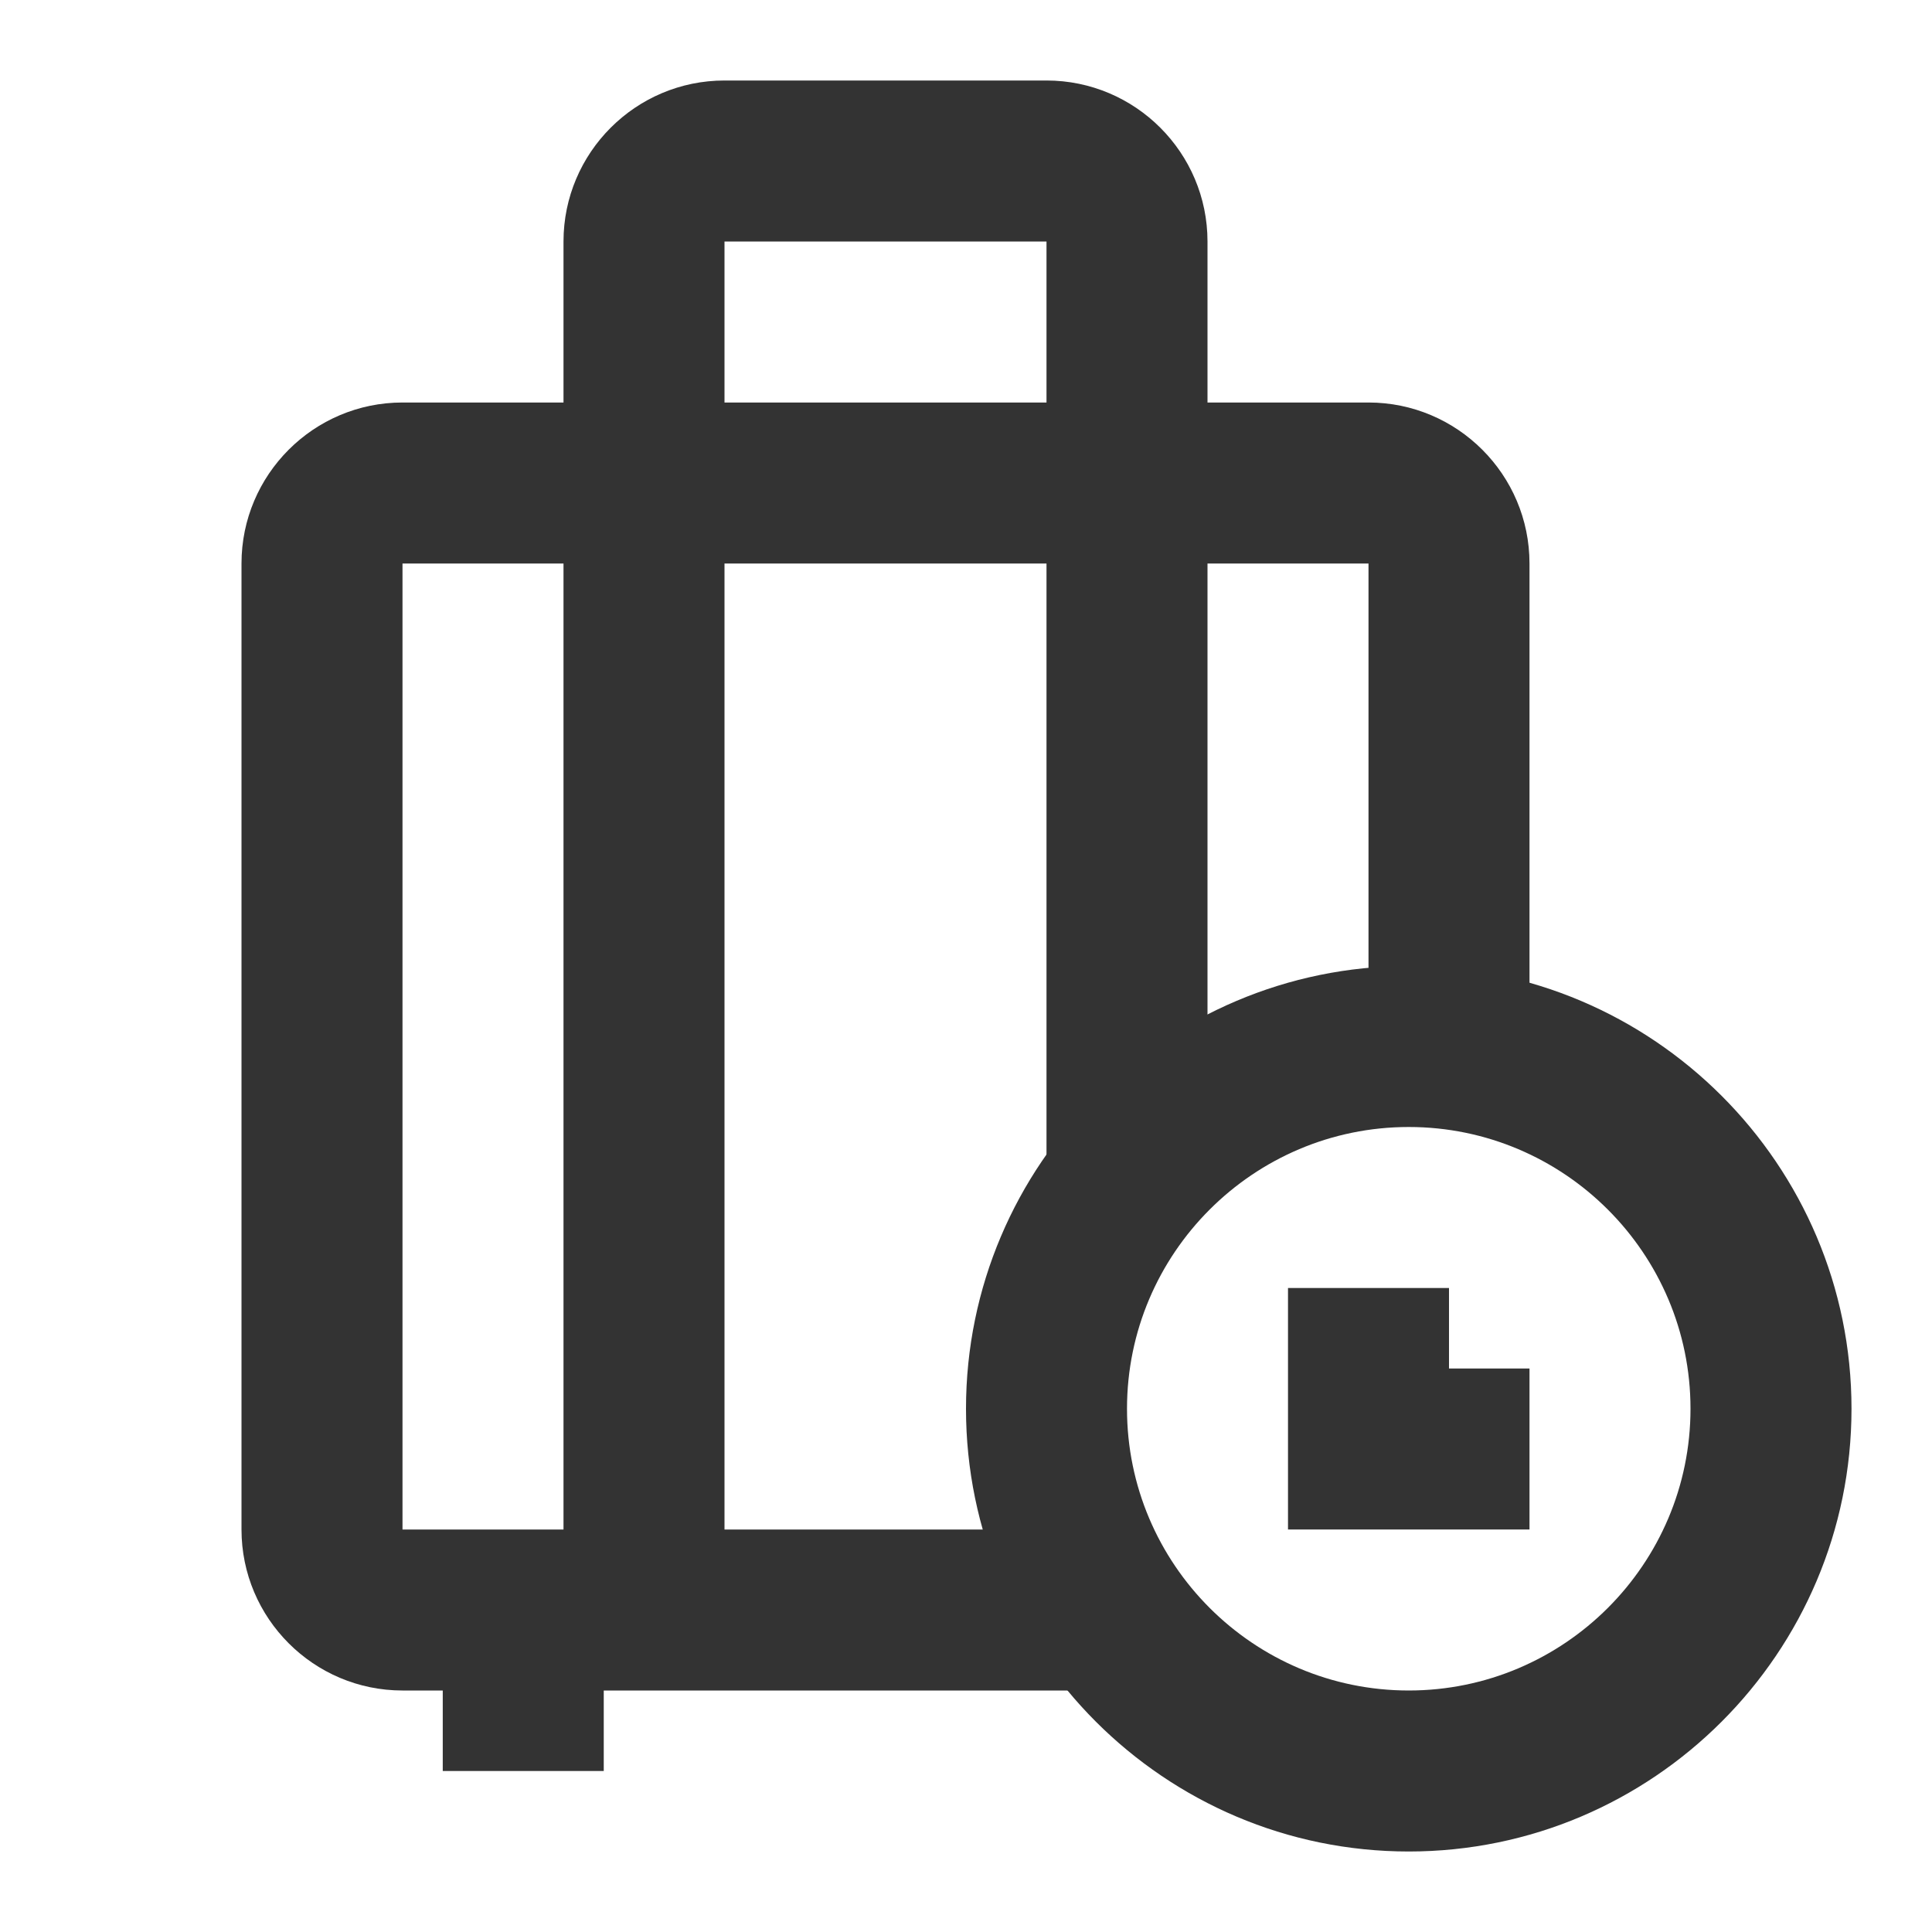 <?xml version="1.0" encoding="iso-8859-1"?>
<svg version="1.1" id="&#x56FE;&#x5C42;_1" xmlns="http://www.w3.org/2000/svg" xmlns:xlink="http://www.w3.org/1999/xlink" x="0px"
	 y="0px" viewBox="0 0 24 24" style="enable-background:new 0 0 24 24;" xml:space="preserve">
<path style="fill:#333333;" d="M13.5,21H5c-1.103,0-2-0.897-2-2V7c0-1.103,0.897-2,2-2h12c1.103,0,2,0.897,2,2v6h-2V7H5v12h8.5V21z"
	/>
<rect x="7" y="6" style="fill:#333333;" width="2" height="14"/>
<rect x="13" y="6" style="fill:#333333;" width="2" height="8.5"/>
<path style="fill:#333333;" d="M15,6h-2V3H9v3H7V3c0-1.103,0.897-2,2-2h4c1.103,0,2,0.897,2,2V6z"/>
<path style="fill:#333333;" d="M17.5,23c-3.032,0-5.5-2.468-5.5-5.5s2.468-5.5,5.5-5.5s5.5,2.468,5.5,5.5S20.532,23,17.5,23z
	 M17.5,14c-1.93,0-3.5,1.57-3.5,3.5s1.57,3.5,3.5,3.5s3.5-1.57,3.5-3.5S19.43,14,17.5,14z"/>
<polygon style="fill:#333333;" points="19,19 16,19 16,16 18,16 18,17 19,17 "/>
<rect x="5.5" y="20" style="fill:#333333;" width="2" height="2"/>
</svg>







